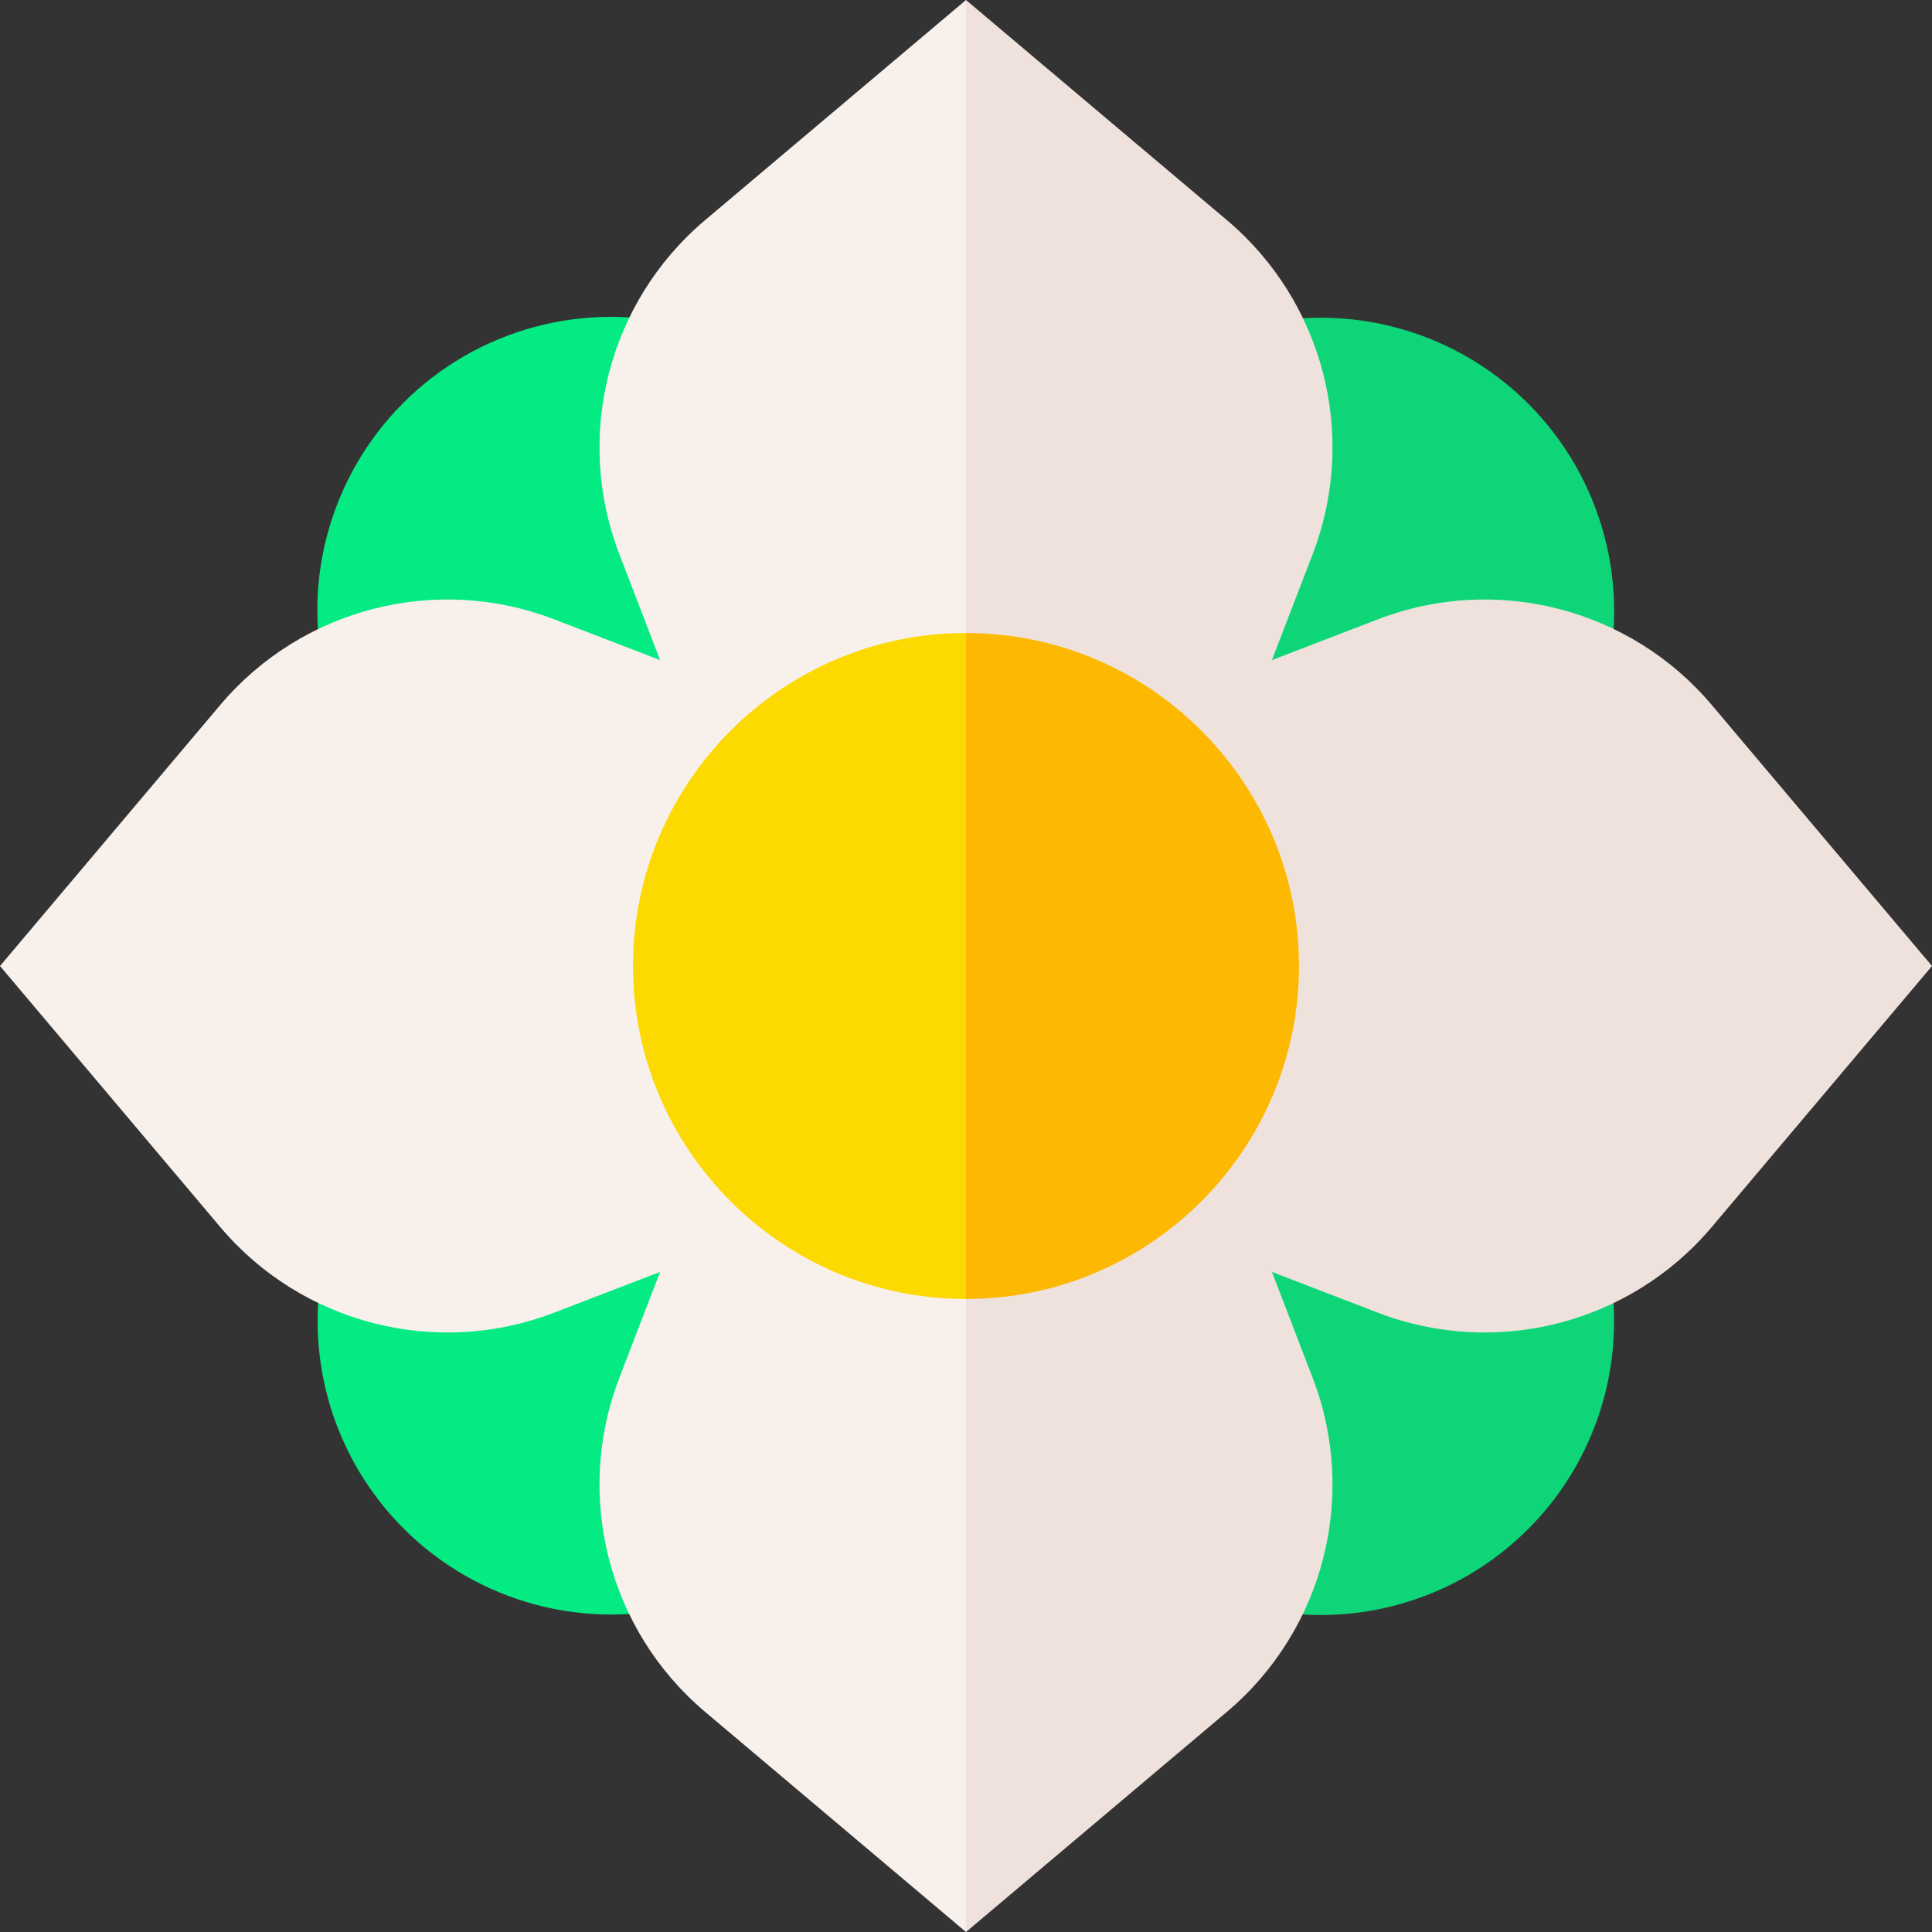 <svg id="Layer_1" enable-background="new 0 0 511.252 511.252" height="512" viewBox="0 0 511.252 511.252" width="512" xmlns="http://www.w3.org/2000/svg"><rect x="0" y="0" width="511.252" height="511.252" fill="#333333" stroke="none"/><g><ellipse cx="161.618" cy="161.618" fill="#04eb84" rx="77.672" ry="77.672" transform="matrix(.411 -.912 .912 .411 -52.15 242.514)"/><ellipse cx="161.618" cy="349.634" fill="#04eb84" rx="77.672" ry="77.672" transform="matrix(.411 -.912 .912 .411 -223.547 353.243)"/><ellipse cx="349.634" cy="349.634" fill="#0ed678" rx="77.672" ry="77.672" transform="matrix(.379 -.925 .925 .379 -106.445 540.632)"/><ellipse cx="349.634" cy="161.618" fill="#0ed678" rx="77.672" ry="77.672" transform="matrix(.987 -.159 .159 .987 -21.293 57.802)"/><g><path d="m452.985 186.569c-21.592-25.591-57.097-34.709-88.347-22.689l-28.058 10.792 10.792-28.058c12.02-31.251 2.901-66.755-22.689-88.347l-69.057-58.267-10.667 255.626 10.667 255.626 69.056-58.266c25.591-21.592 34.71-57.096 22.689-88.347l-10.791-28.059 28.059 10.792c31.252 12.021 66.755 2.902 88.347-22.689l58.267-69.057z" fill="#efe2dd"/><path d="m186.569 58.267c-25.591 21.592-34.709 57.096-22.689 88.347l10.791 28.058-28.059-10.792c-31.249-12.02-66.754-2.903-88.347 22.689l-58.265 69.057 58.266 69.057c21.592 25.59 57.096 34.709 88.347 22.689l28.059-10.792-10.791 28.058c-12.02 31.251-2.902 66.755 22.689 88.347l69.056 58.266v-511.251z" fill="#f7f0eb"/></g><g><path d="m255.626 167.508-10.667 88.118 10.667 88.118c48.588 0 88.117-39.529 88.117-88.118s-39.529-88.118-88.117-88.118z" fill="#fdb902"/><path d="m167.508 255.626c0 48.588 39.529 88.118 88.117 88.118v-176.236c-48.588 0-88.117 39.53-88.117 88.118z" fill="#fdd902"/></g></g></svg>